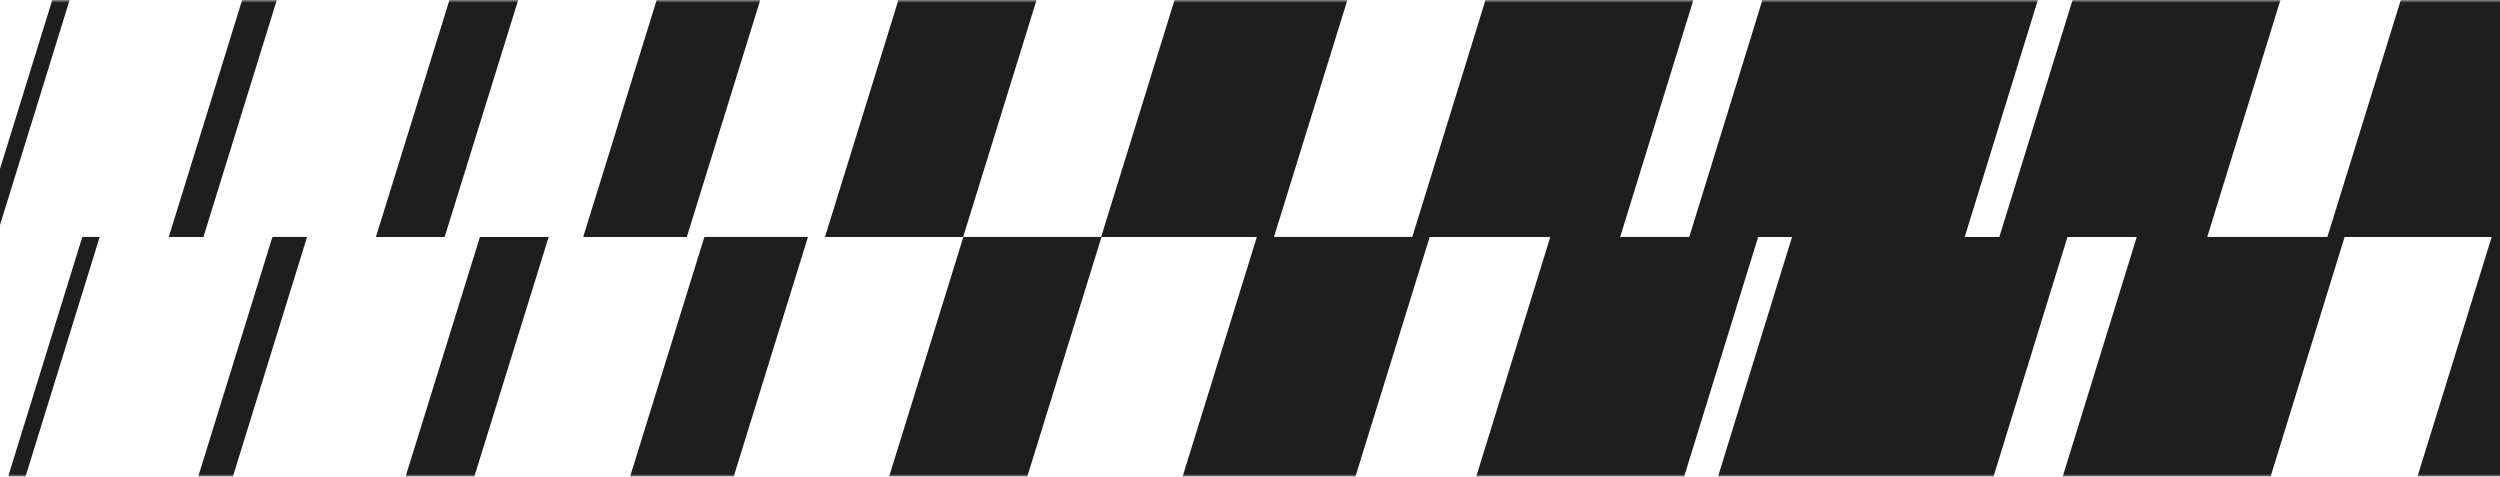 <svg width="472" height="90" viewBox="0 0 472 90" fill="none" xmlns="http://www.w3.org/2000/svg">
<mask id="mask0_2729_1045" style="mask-type:luminance" maskUnits="userSpaceOnUse" x="-4" y="0" width="480" height="90">
<path d="M-4 0H476V90H-4V0Z" fill="white"/>
</mask>
<g mask="url(#mask0_2729_1045)">
<path d="M15.54 44.738H18.82L-30.056 202.64H-33.336L15.54 44.738ZM51.434 44.738H57.978L9.075 202.64H2.531L51.434 44.738ZM90.613 44.74H103.591L54.588 202.65H41.609L90.613 44.74ZM159.071 -113.162H178.628L129.666 44.741H110.109L159.071 -113.162ZM132.988 44.738H152.546L103.584 202.64H84.027L132.988 44.738ZM44.896 -113.162H48.176L-0.701 44.741H-3.981L44.896 -113.162ZM80.766 -113.162H87.31L38.407 44.741H31.863L80.766 -113.162ZM119.976 -113.172H132.954L83.951 44.74H70.973L119.976 -113.172ZM204.69 -113.162H230.773L181.841 44.741H155.758L204.69 -113.162ZM181.885 44.738H207.968L159.036 202.64H132.953L181.885 44.738Z" fill="#1E1E1E"/>
<path d="M256.826 -113.162H289.459L240.523 44.741H207.891L256.826 -113.162ZM488.342 -113.162H520.974L472.039 44.741H439.406L488.342 -113.162Z" fill="#1E1E1E"/>
<path d="M237.295 44.738H269.928L220.992 202.64H188.359L237.295 44.738ZM470.432 44.738H503.064L454.129 202.64H421.496L470.432 44.738Z" fill="#1E1E1E"/>
<path d="M315.424 -113.162H354.673L305.885 44.741H266.637L315.424 -113.162ZM426.264 -113.162H465.513L416.725 44.741H377.477L426.264 -113.162Z" fill="#1E1E1E"/>
<path d="M292.694 44.738H331.943L283.155 202.64H243.906L292.694 44.738ZM403.417 44.738H442.665L393.878 202.64H354.629L403.417 44.738Z" fill="#1E1E1E"/>
<path d="M367.725 -113.277H419.732L370.937 44.741H318.93L367.725 -113.277Z" fill="#1E1E1E"/>
<path d="M338.335 44.74H390.342L341.546 202.757H289.539L338.335 44.74Z" fill="#1E1E1E"/>
</g>
</svg>
